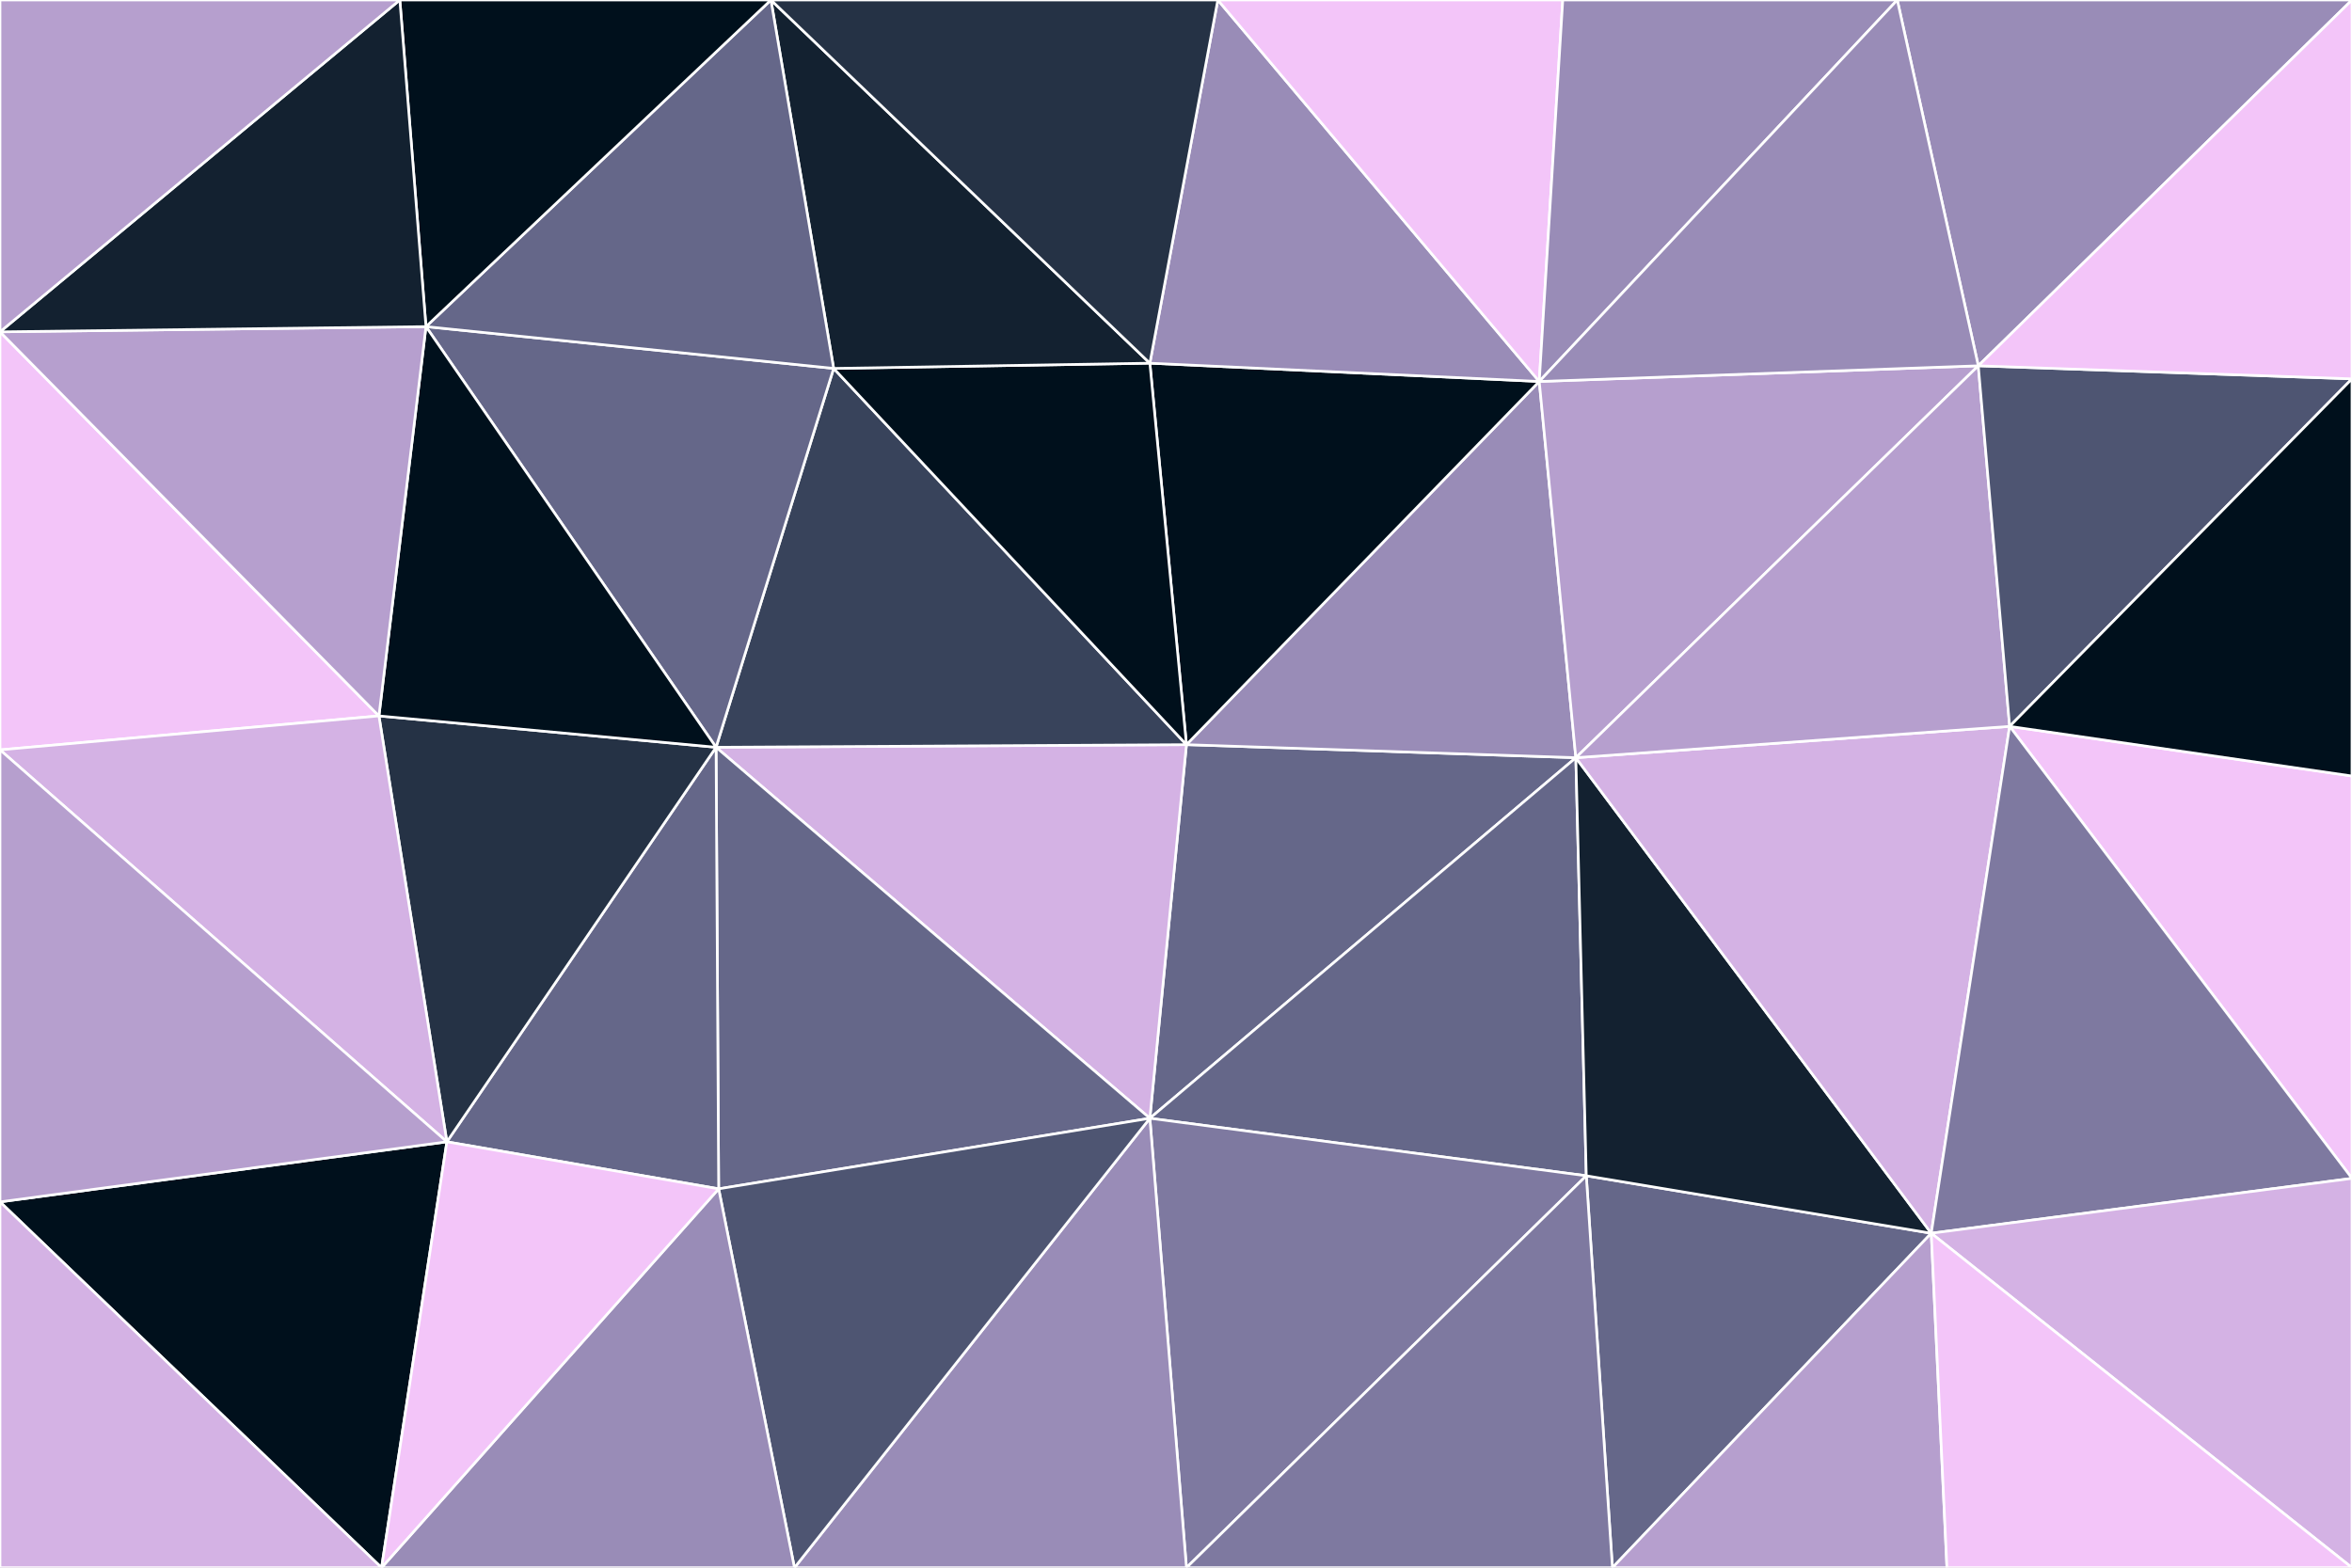 <svg id="visual" viewBox="0 0 900 600" width="900" height="600" xmlns="http://www.w3.org/2000/svg" xmlns:xlink="http://www.w3.org/1999/xlink" version="1.1"><rect x="0" y="0" width="900" height="600" fill="#808080" stroke="none"/><g stroke-width="1" stroke-linejoin="bevel"><path d="M454 285L440 428L603 290Z" fill="#656789" stroke="#FFFFFF"></path><path d="M440 428L607 450L603 290Z" fill="#656789" stroke="#FFFFFF"></path><path d="M603 290L589 146L454 285Z" fill="#998cb7" stroke="#FFFFFF"></path><path d="M617 600L739 472L607 450Z" fill="#656789" stroke="#FFFFFF"></path><path d="M607 450L739 472L603 290Z" fill="#132130" stroke="#FFFFFF"></path><path d="M603 290L757 140L589 146Z" fill="#b69fce" stroke="#FFFFFF"></path><path d="M589 146L440 139L454 285Z" fill="#00101c" stroke="#FFFFFF"></path><path d="M454 285L274 286L440 428Z" fill="#d4b2e4" stroke="#FFFFFF"></path><path d="M440 428L454 600L607 450Z" fill="#7e79a0" stroke="#FFFFFF"></path><path d="M454 600L617 600L607 450Z" fill="#7e79a0" stroke="#FFFFFF"></path><path d="M739 472L769 278L603 290Z" fill="#d4b2e4" stroke="#FFFFFF"></path><path d="M319 141L274 286L454 285Z" fill="#38435b" stroke="#FFFFFF"></path><path d="M440 428L304 600L454 600Z" fill="#998cb7" stroke="#FFFFFF"></path><path d="M274 286L275 455L440 428Z" fill="#656789" stroke="#FFFFFF"></path><path d="M440 139L319 141L454 285Z" fill="#00101c" stroke="#FFFFFF"></path><path d="M617 600L745 600L739 472Z" fill="#b69fce" stroke="#FFFFFF"></path><path d="M900 451L900 297L769 278Z" fill="#f3c5f9" stroke="#FFFFFF"></path><path d="M769 278L757 140L603 290Z" fill="#b69fce" stroke="#FFFFFF"></path><path d="M589 146L466 0L440 139Z" fill="#998cb7" stroke="#FFFFFF"></path><path d="M275 455L304 600L440 428Z" fill="#4e5572" stroke="#FFFFFF"></path><path d="M274 286L171 437L275 455Z" fill="#656789" stroke="#FFFFFF"></path><path d="M275 455L146 600L304 600Z" fill="#998cb7" stroke="#FFFFFF"></path><path d="M145 274L171 437L274 286Z" fill="#253245" stroke="#FFFFFF"></path><path d="M598 0L466 0L589 146Z" fill="#f3c5f9" stroke="#FFFFFF"></path><path d="M440 139L295 0L319 141Z" fill="#132130" stroke="#FFFFFF"></path><path d="M726 0L598 0L589 146Z" fill="#998cb7" stroke="#FFFFFF"></path><path d="M769 278L900 145L757 140Z" fill="#4e5572" stroke="#FFFFFF"></path><path d="M900 451L769 278L739 472Z" fill="#7e79a0" stroke="#FFFFFF"></path><path d="M900 600L900 451L739 472Z" fill="#d4b2e4" stroke="#FFFFFF"></path><path d="M163 125L274 286L319 141Z" fill="#656789" stroke="#FFFFFF"></path><path d="M163 125L145 274L274 286Z" fill="#00101c" stroke="#FFFFFF"></path><path d="M900 0L726 0L757 140Z" fill="#998cb7" stroke="#FFFFFF"></path><path d="M757 140L726 0L589 146Z" fill="#998cb7" stroke="#FFFFFF"></path><path d="M466 0L295 0L440 139Z" fill="#253245" stroke="#FFFFFF"></path><path d="M900 297L900 145L769 278Z" fill="#00101c" stroke="#FFFFFF"></path><path d="M295 0L163 125L319 141Z" fill="#656789" stroke="#FFFFFF"></path><path d="M745 600L900 600L739 472Z" fill="#f3c5f9" stroke="#FFFFFF"></path><path d="M0 460L146 600L171 437Z" fill="#00101c" stroke="#FFFFFF"></path><path d="M171 437L146 600L275 455Z" fill="#f3c5f9" stroke="#FFFFFF"></path><path d="M0 127L0 287L145 274Z" fill="#f3c5f9" stroke="#FFFFFF"></path><path d="M295 0L153 0L163 125Z" fill="#00101c" stroke="#FFFFFF"></path><path d="M900 145L900 0L757 140Z" fill="#f3c5f9" stroke="#FFFFFF"></path><path d="M0 127L145 274L163 125Z" fill="#b69fce" stroke="#FFFFFF"></path><path d="M145 274L0 287L171 437Z" fill="#d4b2e4" stroke="#FFFFFF"></path><path d="M0 287L0 460L171 437Z" fill="#b69fce" stroke="#FFFFFF"></path><path d="M0 460L0 600L146 600Z" fill="#d4b2e4" stroke="#FFFFFF"></path><path d="M153 0L0 127L163 125Z" fill="#132130" stroke="#FFFFFF"></path><path d="M153 0L0 0L0 127Z" fill="#b69fce" stroke="#FFFFFF"></path></g></svg>